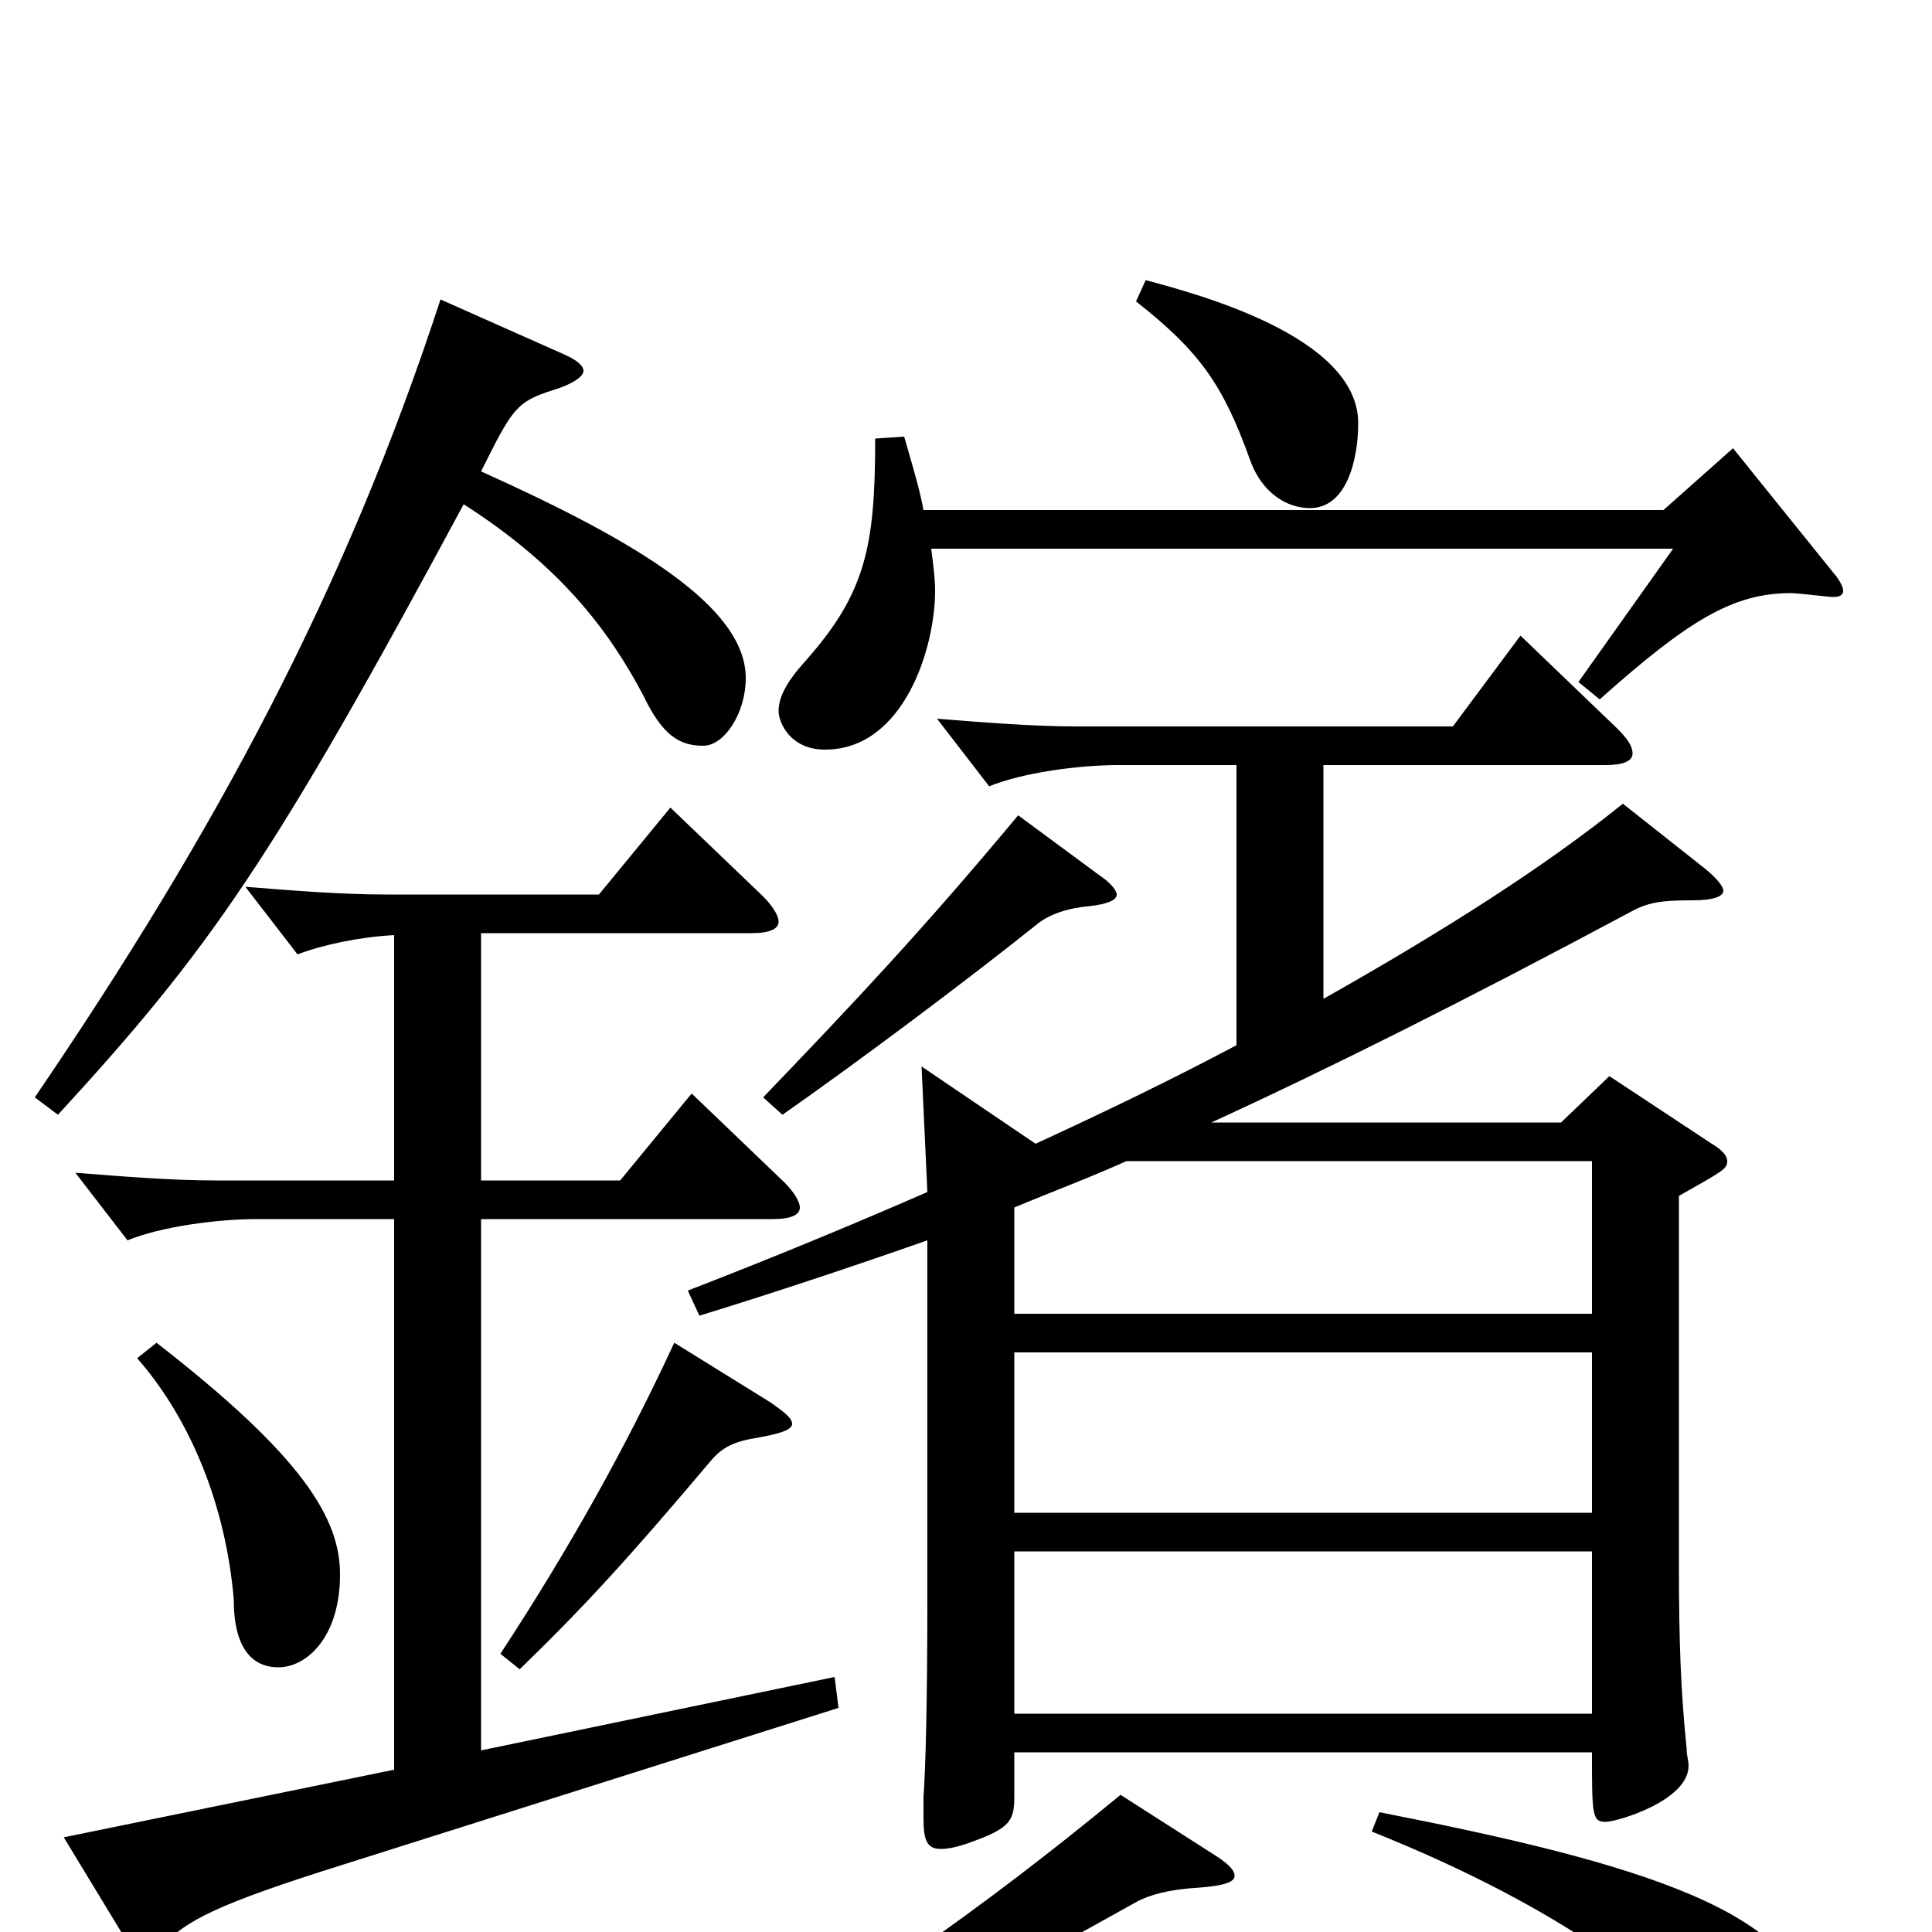 <svg xmlns="http://www.w3.org/2000/svg" viewBox="0 -1000 1000 1000">
	<path fill="#000000" d="M833 -443L808 -419H627C688 -447 758 -482 844 -528C853 -533 860 -534 876 -534C887 -534 892 -536 892 -539C892 -541 889 -545 883 -550L840 -584C799 -551 747 -518 685 -483V-604H831C840 -604 845 -606 845 -610C845 -614 842 -618 837 -623L787 -671L752 -624H558C535 -624 510 -626 485 -628L512 -593C529 -600 558 -604 579 -604H640V-459C608 -442 573 -425 536 -408L477 -448L480 -383C441 -366 400 -349 356 -332L362 -319C401 -331 440 -344 480 -358V-172C480 -117 479 -83 478 -70V-59C478 -47 480 -43 487 -43C491 -43 496 -44 504 -47C523 -54 525 -58 525 -70V-93H824C824 -61 824 -57 831 -57C837 -57 874 -68 874 -86C874 -89 873 -91 873 -95C870 -124 869 -150 869 -190V-381C892 -394 894 -395 894 -399C894 -402 891 -405 886 -408ZM525 -217V-300H824V-217ZM525 -320V-375C544 -383 563 -390 583 -399H824V-320ZM525 -113V-197H824V-113ZM432 -132L249 -94V-369H400C409 -369 414 -371 414 -375C414 -378 411 -383 406 -388L358 -434L321 -389H249V-517H389C398 -517 403 -519 403 -523C403 -526 400 -531 395 -536L347 -582L310 -537H200C177 -537 152 -539 127 -541L154 -506C167 -511 186 -515 204 -516V-389H112C89 -389 64 -391 39 -393L66 -358C83 -365 112 -369 133 -369H204V-84L33 -49L67 7C70 11 72 14 74 14C77 14 80 11 84 7C97 -6 111 -14 178 -35L434 -116ZM71 -297C99 -265 117 -220 121 -172C121 -145 132 -137 144 -137C159 -137 176 -153 176 -185C176 -214 157 -246 81 -305ZM588 -844C621 -818 633 -801 647 -762C653 -745 666 -737 678 -737C697 -737 703 -762 703 -781C703 -826 619 -848 593 -855ZM228 -845C179 -695 112 -570 18 -432L30 -423C109 -509 141 -555 240 -739C290 -707 315 -674 333 -640C343 -619 352 -614 364 -614C375 -614 386 -631 386 -649C386 -686 329 -720 249 -756C265 -788 267 -792 286 -798C296 -801 302 -805 302 -808C302 -811 298 -814 291 -817ZM897 -768L861 -736H478C476 -747 472 -760 468 -774L453 -773C453 -717 448 -693 417 -658C407 -647 403 -639 403 -632C403 -626 409 -612 427 -612C468 -612 484 -665 484 -694C484 -701 483 -708 482 -716H866L817 -647L828 -638C874 -679 897 -693 927 -693C931 -693 946 -691 949 -691C952 -691 954 -692 954 -694C954 -696 953 -698 951 -701ZM527 -578C477 -518 442 -481 395 -432L405 -423C445 -451 501 -493 536 -521C543 -527 553 -530 564 -531C573 -532 578 -534 578 -537C578 -539 575 -543 569 -547ZM349 -305C324 -251 295 -199 259 -144L269 -136C302 -168 325 -193 368 -244C374 -251 380 -254 393 -256C404 -258 410 -260 410 -263C410 -266 406 -269 399 -274ZM580 -71C506 -10 442 34 356 86L362 96C419 75 469 51 589 -16C595 -19 604 -22 621 -23C634 -24 639 -26 639 -29C639 -32 636 -35 630 -39ZM710 -52C800 -16 854 23 886 58C904 77 906 78 915 78C927 78 937 64 937 46C937 -10 847 -36 714 -62Z"/>
</svg>